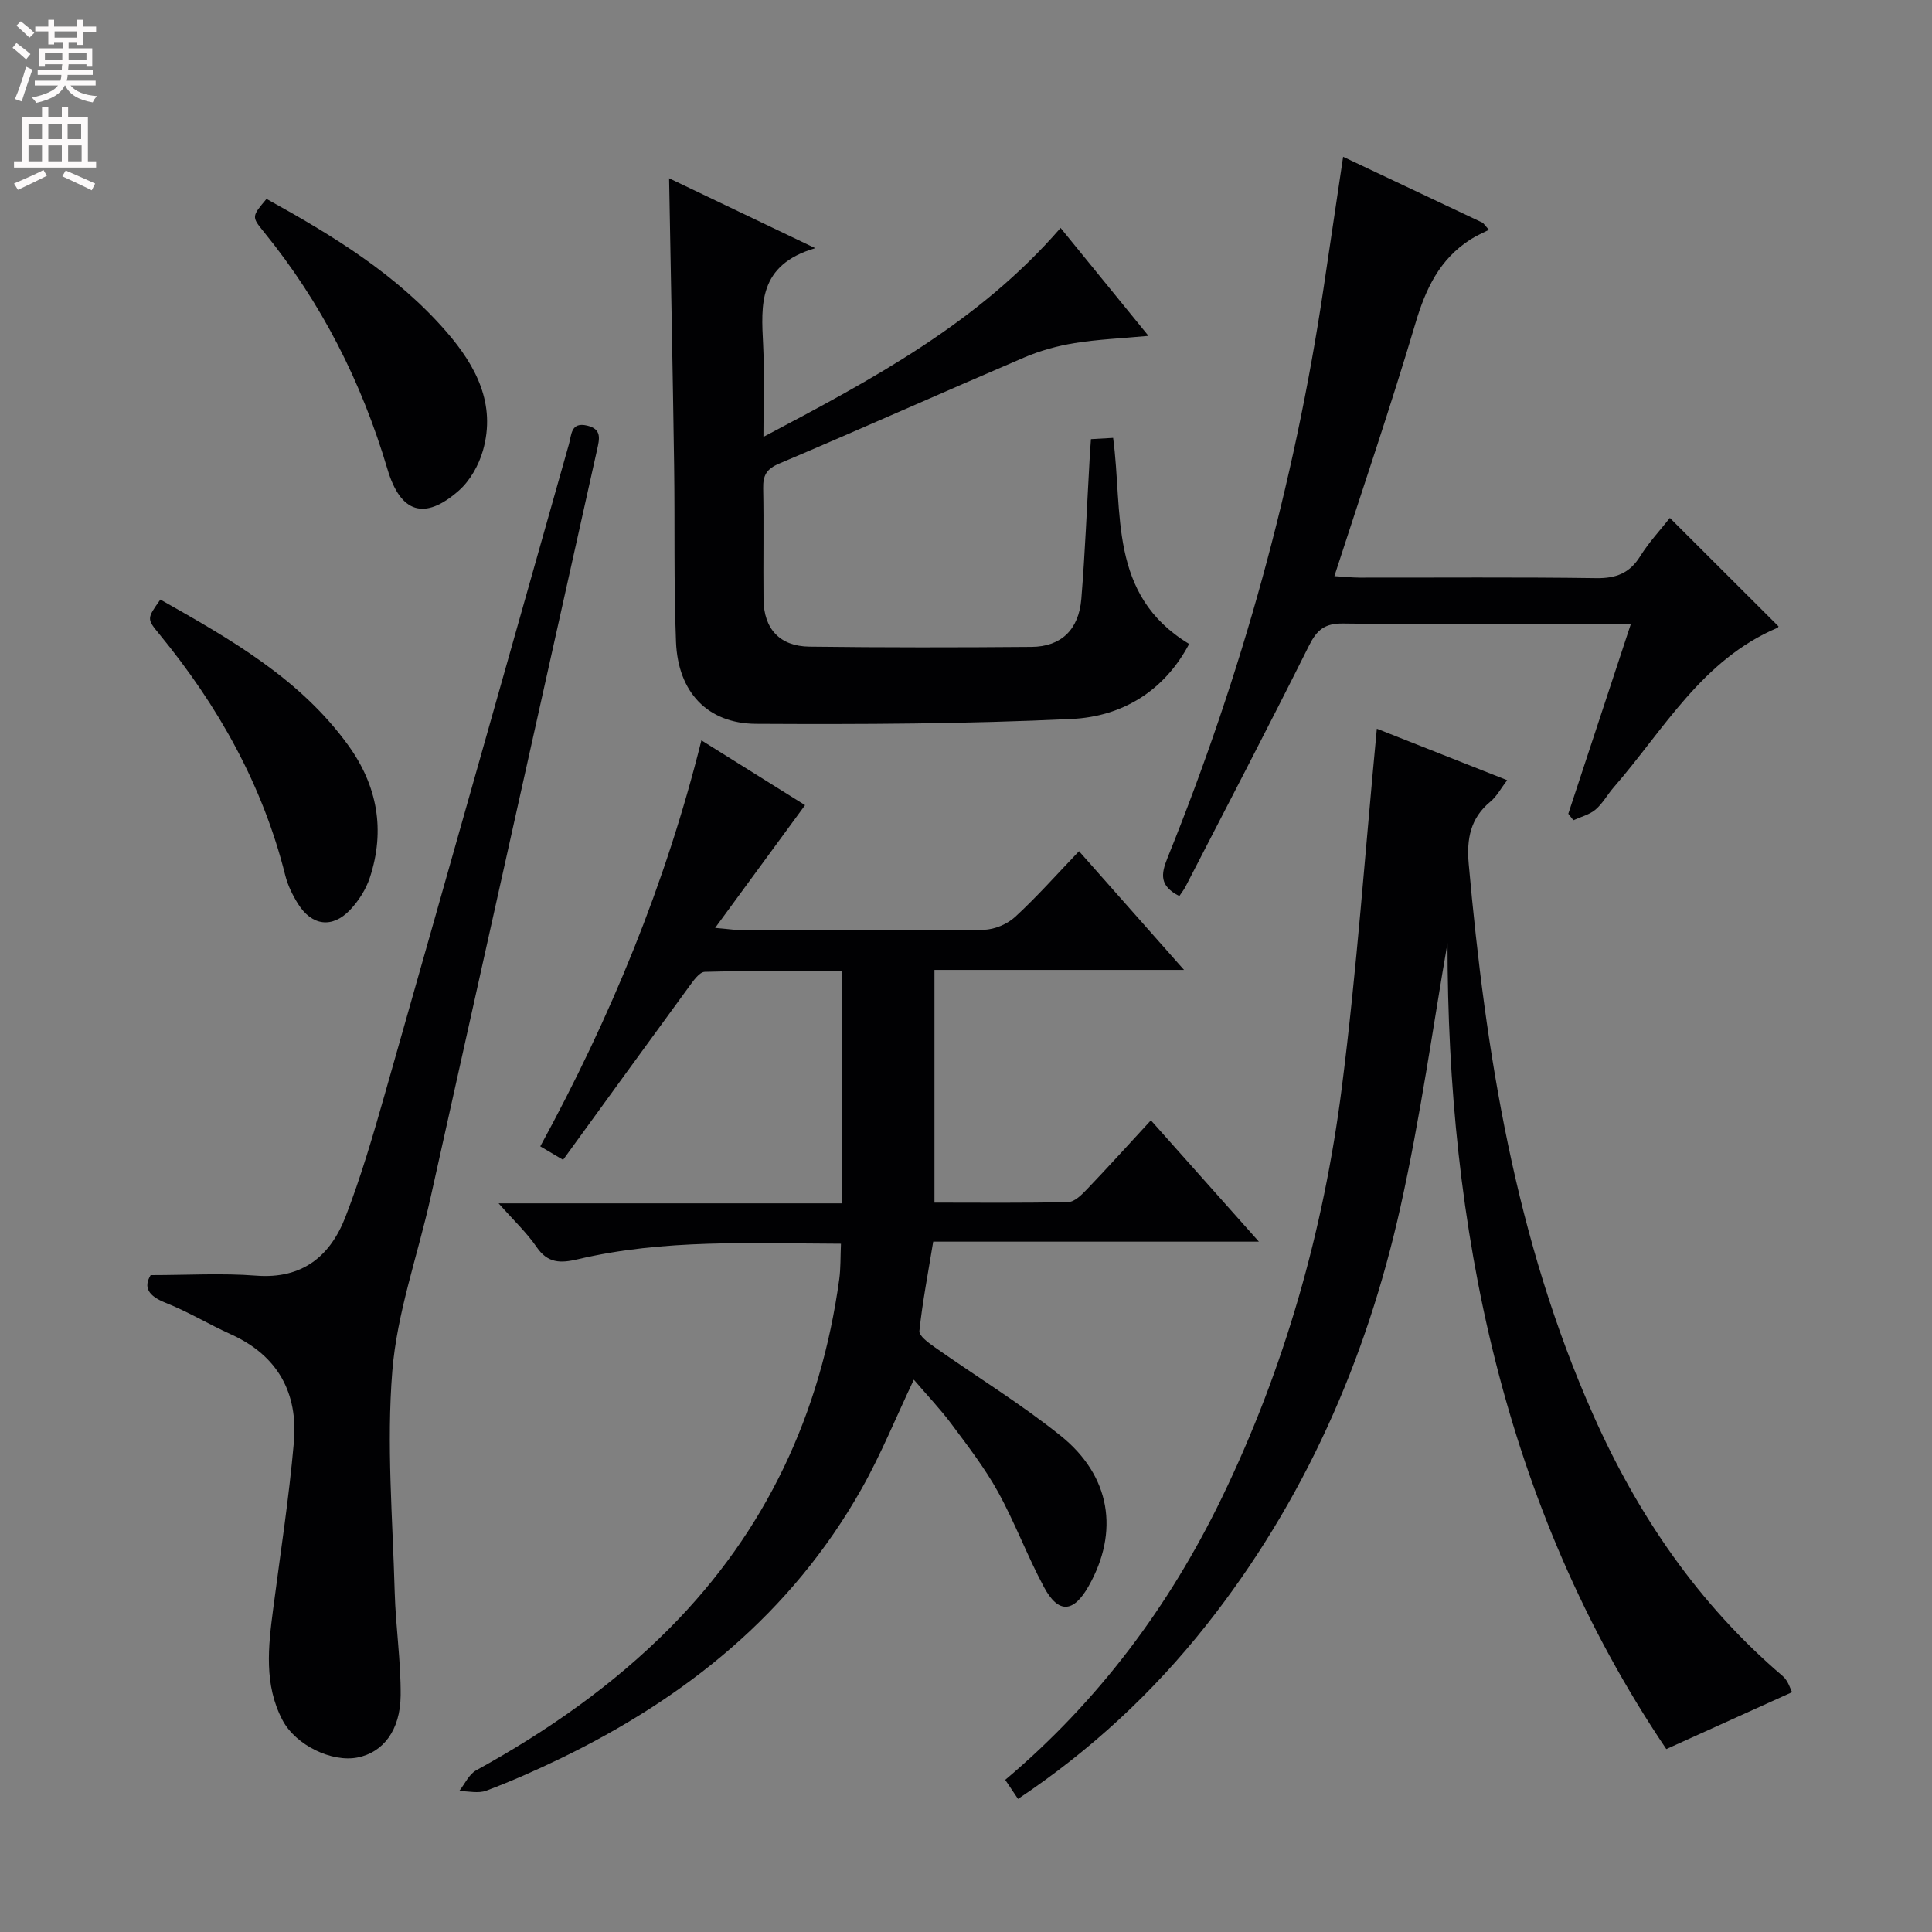 <svg enable-background="new 0 0 400 400" viewBox="0 0 400 400" xmlns="http://www.w3.org/2000/svg"><rect x="0" y="0" width="400" height="400" fill="#808080" stroke="none"/><g fill="#010103"><path d="m174.11 257.5c-18.55-.06-36.67-1-54.5 3.22-3.56.84-6.2.85-8.51-2.53-2.04-2.98-4.74-5.51-7.87-9.05h71.08c0-16.24 0-31.83 0-48.08-9.56 0-18.98-.11-28.39.15-1.16.03-2.43 1.94-3.36 3.2-8.64 11.8-17.21 23.64-25.98 35.72-1.88-1.11-3.09-1.82-4.72-2.79 14.52-26.64 25.95-54.29 33.36-84.06 7.69 4.81 14.97 9.36 21.46 13.42-6.08 8.29-11.98 16.35-18.62 25.41 3.13.27 4.4.48 5.68.48 16.66.02 33.32.11 49.98-.1 2.2-.03 4.84-1.17 6.47-2.67 4.52-4.16 8.61-8.79 13.21-13.59 7.33 8.29 14.21 16.06 21.74 24.58-17.78 0-34.52 0-51.67 0v48.18c9.18 0 18.44.11 27.7-.12 1.33-.03 2.81-1.53 3.89-2.66 4.36-4.56 8.58-9.23 13.22-14.26 7.37 8.28 14.5 16.29 22.36 25.12-22.89 0-44.88 0-67.43 0-1.06 6.5-2.22 12.46-2.86 18.49-.11 1 1.86 2.44 3.12 3.33 8.69 6.12 17.8 11.7 26.08 18.33 10.43 8.34 12.21 19.91 5.84 31.17-3.14 5.55-6.26 5.77-9.26.18-3.45-6.43-6-13.34-9.52-19.72-2.72-4.92-6.21-9.44-9.58-13.97-2.36-3.17-5.11-6.04-7.83-9.23-3.72 7.84-6.81 15.49-10.83 22.61-14.5 25.7-36.39 43.3-62.61 55.95-4.93 2.38-9.96 4.6-15.08 6.53-1.65.62-3.73.09-5.61.08 1.16-1.46 2.02-3.47 3.53-4.3 14.66-8.08 28.26-17.55 40.09-29.47 19.92-20.08 31.24-44.33 35.07-72.21.31-2.29.23-4.6.35-7.34z"/><path d="m371.03 350.35c-9.2 4.16-17.23 7.8-26.04 11.78-34.05-50.5-45.3-108.48-45.3-166.87-2.9 16.55-5.54 35.8-9.75 54.69-7.06 31.69-19.93 60.91-40.22 86.56-11.02 13.92-23.88 25.87-38.95 35.94-.94-1.4-1.73-2.58-2.65-3.95 19.32-16.3 33.95-35.93 44.83-58.37 13.02-26.87 21.07-55.31 24.84-84.8 3.13-24.52 4.86-49.22 7.27-74.46 8.39 3.31 17.36 6.86 26.98 10.66-1.31 1.71-2.15 3.35-3.46 4.43-4.18 3.44-4.95 7.78-4.5 12.89 3.51 39.19 9.62 77.78 25.78 114.1 9.25 20.8 21.81 39.2 39.25 54.08 1.14.99 1.6 2.76 1.92 3.32z"/><path d="m138.53 36.91c9.65 4.61 19.15 9.16 30.26 14.47-11.87 3.48-11.2 11.71-10.79 20.02.3 5.98.06 11.98.06 19.05 22.62-11.94 44.49-23.61 61.52-43.26 5.97 7.33 11.86 14.57 18.2 22.35-5.6.52-10.51.72-15.33 1.5-3.52.57-7.07 1.55-10.35 2.95-16.95 7.25-33.78 14.79-50.75 21.98-2.68 1.13-3.39 2.46-3.34 5.13.15 7.66-.01 15.33.07 22.99.06 6.11 3.35 9.72 9.52 9.79 15.33.19 30.66.18 45.99.05 6.1-.05 9.77-3.56 10.29-9.96.78-9.6 1.16-19.24 1.71-28.86.07-1.3.17-2.6.28-4.19 1.65-.1 3.07-.18 4.59-.26 2.08 15.43-1.08 32.52 15.74 42.66-5.14 9.73-13.84 15.03-24.29 15.53-21.77 1.04-43.6 1.13-65.4 1.01-10.05-.06-16.14-6.58-16.55-16.95-.48-12.14-.21-24.32-.39-36.48-.28-19.62-.68-39.23-1.04-59.52z"/><path d="m31.19 264c7.66 0 14.79-.44 21.84.11 9.54.74 15.32-4.01 18.47-12.1 3.23-8.32 5.74-16.95 8.19-25.55 12.77-44.81 25.41-89.66 38.1-134.49.56-1.97.38-4.66 3.79-3.85 3.06.73 2.54 2.74 2.03 5.03-11.52 51.63-22.98 103.28-34.49 154.91-2.67 11.96-6.93 23.76-7.9 35.84-1.22 15.15.08 30.51.5 45.77.2 7.13 1.29 14.24 1.23 21.35-.06 7.26-3.66 11.81-8.92 12.85-5.31 1.05-12.81-2.51-15.56-7.77-3.83-7.32-2.94-15.14-1.92-22.93 1.49-11.5 3.28-22.98 4.29-34.53.9-10.23-3.32-18.01-13.05-22.39-4.54-2.05-8.84-4.67-13.46-6.5-3.61-1.43-4.68-3.19-3.14-5.75z"/><path d="m244.17 185.52c-4.12-2.09-3.84-4.47-2.44-7.93 15.36-37.99 26.23-77.24 32.28-117.79 1.32-8.85 2.63-17.69 4.07-27.34 9.92 4.69 19.43 9.19 28.94 13.68.41.48.82.96 1.24 1.44-1.28.66-2.63 1.23-3.84 2.01-6.36 4.08-9.25 10.19-11.36 17.32-5.15 17.35-11.01 34.49-16.79 52.37 1.77.11 3.5.3 5.22.31 16.32.02 32.65-.12 48.97.11 4.1.06 6.92-1 9.12-4.53 1.82-2.92 4.22-5.49 6.15-7.94 7.61 7.6 14.99 14.96 22.47 22.43.08-.15 0 .24-.21.33-15.59 6.59-23.5 21.07-33.88 33.01-1.31 1.5-2.29 3.36-3.78 4.62-1.25 1.06-3.03 1.49-4.58 2.2-.35-.45-.7-.9-1.05-1.34 4.23-12.84 8.46-25.67 12.95-39.29-2.59 0-4.35 0-6.12 0-17.82 0-35.65.13-53.46-.1-3.79-.05-5.42 1.31-7.05 4.57-8.38 16.79-17.08 33.42-25.67 50.1-.3.54-.7 1.04-1.18 1.76z"/><path d="m55.18 41.18c13.84 7.65 27.01 15.69 37.29 27.56 6.06 7 10.27 14.9 7.52 24.54-.86 3.02-2.66 6.23-4.98 8.28-7.12 6.28-12.1 4.66-14.8-4.45-5.35-18.05-13.69-34.5-25.59-49.11-2.56-3.14-2.49-3.19.56-6.82z"/><path d="m33.2 124.13c14.62 8.27 28.94 16.41 38.9 30.18 6.04 8.35 7.7 17.57 4.47 27.4-.8 2.43-2.33 4.83-4.11 6.7-3.68 3.86-7.91 3.27-10.76-1.28-1.13-1.81-2.12-3.83-2.64-5.9-4.69-18.75-13.91-35.12-26.08-49.95-2.61-3.18-2.58-3.2.22-7.15z"/></g><path d="m2.6 9.9.8-1c.9.7 1.9 1.4 2.9 2.3l-.9 1.1c-1.1-1-2-1.8-2.8-2.4zm.5 10.6c.9-2.1 1.6-4.3 2.3-6.7.4.2.8.4 1.3.6-.7 2.1-1.5 4.3-2.2 6.6zm.3-15.2.9-.9c1 .8 2 1.6 2.8 2.4l-1 1c-.9-.9-1.8-1.7-2.7-2.5zm12.6-1.2h1.2v1.4h2.7v1.1h-2.7v2.7h-1.2v-.6h-1.8v1.3h4.9v3.8h-1.2v-.5h-3.7c0 .4-.1.9-.1 1.2h5.1v1h-5.2c0 .5-.1.9-.2 1.2h6v1h-5.2c1.1 1.3 2.9 2 5.5 2.2-.4.4-.7.8-.9 1.3-2.9-.5-4.8-1.6-5.7-3.5h-.1c-.8 1.7-2.7 2.9-5.9 3.6-.2-.4-.6-.8-.9-1.1 2.8-.6 4.6-1.4 5.4-2.5h-4.8v-1h5.3c.1-.3.2-.7.2-1.2h-4.9v-1h5c0-.4 0-.8.1-1.2h-3.6v.5h-1.2v-3.8h4.9v-1.3h-1.8v.5h-1.2v-2.7h-2.7v-1h2.7v-1.4h1.2v1.4h4.8zm-6.7 8.3h3.6c0-.4 0-.9 0-1.4h-3.6zm1.9-4.6h4.8v-1.3h-4.7v1.3zm6.7 3.2h-3.7v1.4h3.7z" fill="#fcfafa"/><path d="m8.7 22.1h1.3v2.2h2.8v-2.2h1.3v2.2h4.1v9.1h1.7v1.3h-17v-1.3h1.7v-9.1h4.1zm.3 13.1.7 1.2c-1.8.9-3.8 1.9-6 2.9-.2-.4-.5-.8-.8-1.3 2.3-1 4.4-1.9 6.1-2.8zm-3.1-6.4h2.8v-3.2h-2.8zm0 4.6h2.8v-3.3h-2.8zm4.1-4.6h2.8v-3.2h-2.8zm0 4.6h2.8v-3.3h-2.8zm3.6 1.9c2.1.9 4.1 1.8 6.1 2.7l-.7 1.4c-2.2-1.1-4.2-2-6.1-2.9zm3.2-9.7h-2.8v3.2h2.8zm-2.7 7.8h2.8v-3.3h-2.8z" fill="#fcfafa"/></svg>